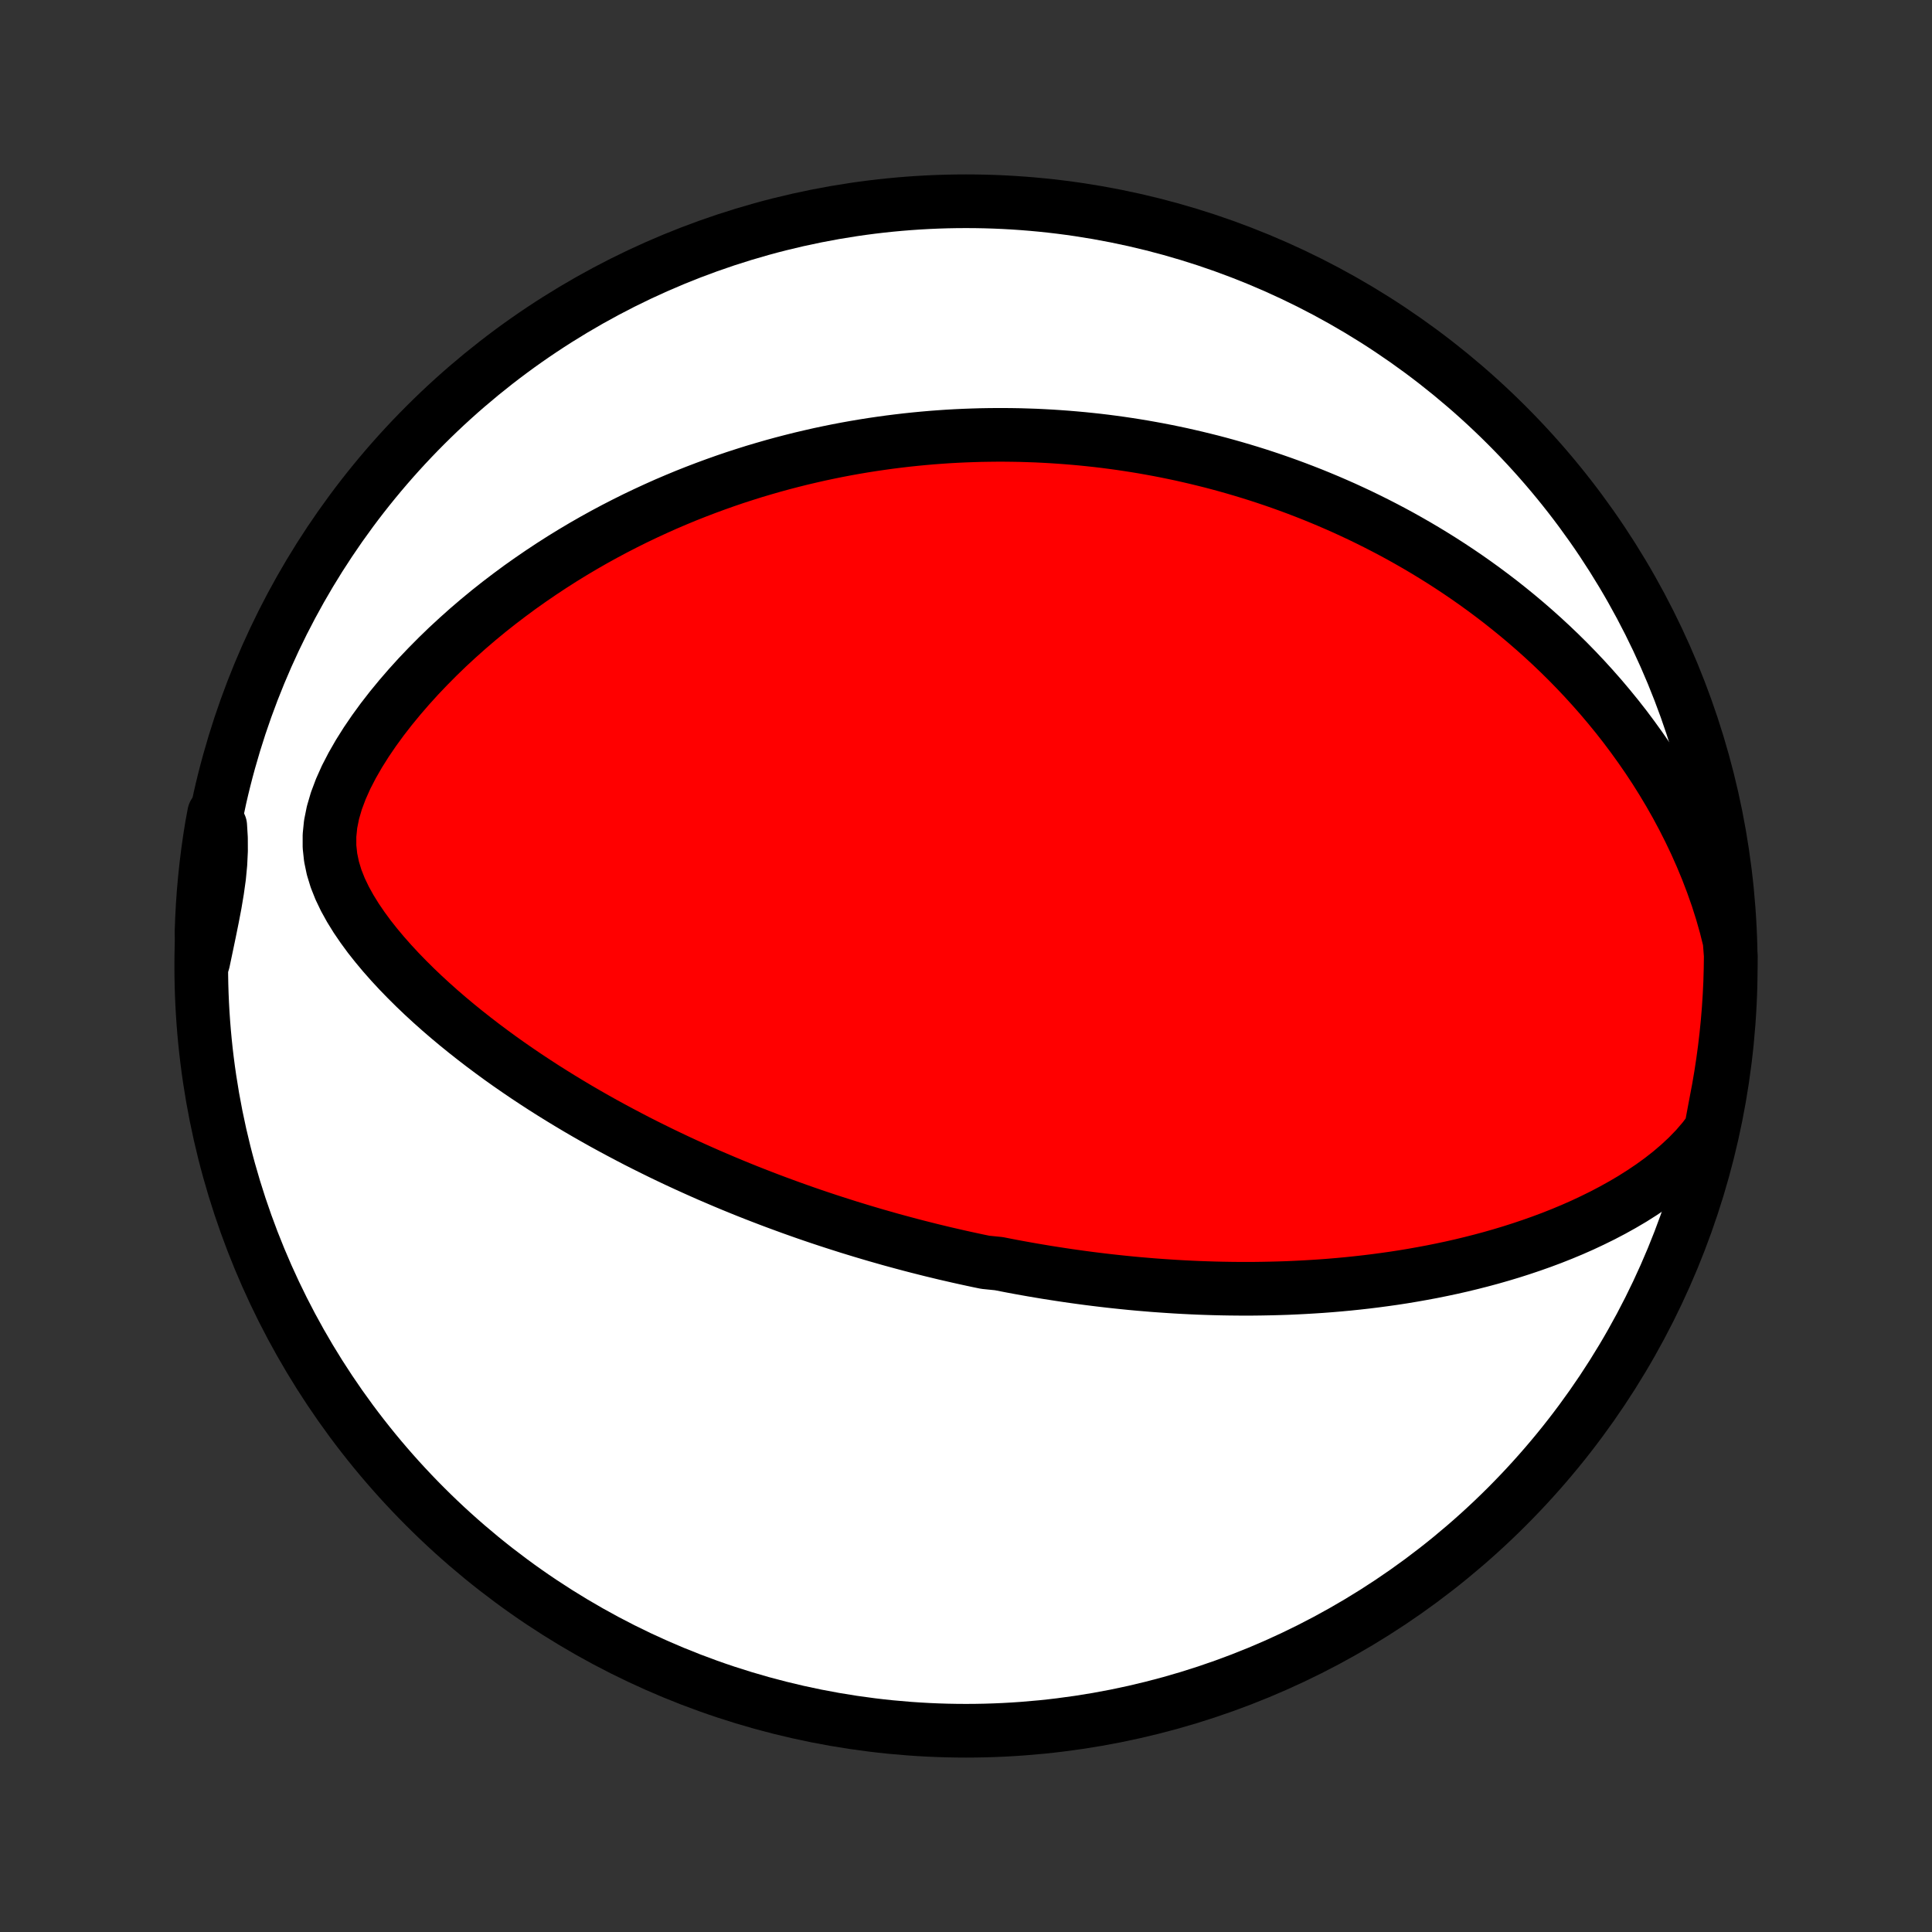 <?xml version="1.0" encoding="utf-8" standalone="no"?>
<!DOCTYPE svg PUBLIC "-//W3C//DTD SVG 1.1//EN"
  "http://www.w3.org/Graphics/SVG/1.1/DTD/svg11.dtd">
<!-- Created with matplotlib (http://matplotlib.org/) -->
<svg height="72pt" version="1.1" viewBox="0 0 72 72" width="72pt" xmlns="http://www.w3.org/2000/svg" xmlns:xlink="http://www.w3.org/1999/xlink">
 <rect x="0" y="0" width="72" height="72" fill="#333333" stroke="none"/>
 <defs>
  <style type="text/css">
*{stroke-linecap:butt;stroke-linejoin:round;}
  </style>
 </defs>
 <g id="figure_1">
  <g id="patch_1">
   <path d="
M0 72
L72 72
L72 0
L0 0
z
" style="fill:none;"/>
  </g>
  <g id="axes_1">
   <g id="PatchCollection_1">
    <defs>
     <path d="
M36 -7.5
C43.558 -7.5 50.808 -10.503 56.153 -15.848
C61.497 -21.192 64.5 -28.442 64.5 -36
C64.5 -43.558 61.497 -50.808 56.153 -56.153
C50.808 -61.497 43.558 -64.5 36 -64.5
C28.442 -64.5 21.192 -61.497 15.848 -56.153
C10.503 -50.808 7.5 -43.558 7.5 -36
C7.5 -28.442 10.503 -21.192 15.848 -15.848
C21.192 -10.503 28.442 -7.5 36 -7.5
z
" id="C0_0_a811fe30f3"/>
     <path d="
M63.76 -29.905
L63.491 -29.547
L63.202 -29.211
L62.895 -28.894
L62.574 -28.595
L62.242 -28.312
L61.9 -28.044
L61.549 -27.79
L61.192 -27.55
L60.83 -27.321
L60.463 -27.105
L60.092 -26.899
L59.718 -26.703
L59.342 -26.518
L58.965 -26.341
L58.586 -26.174
L58.207 -26.016
L57.828 -25.866
L57.448 -25.724
L57.069 -25.59
L56.691 -25.463
L56.315 -25.343
L55.939 -25.23
L55.565 -25.123
L55.193 -25.023
L54.823 -24.929
L54.455 -24.84
L54.089 -24.757
L53.726 -24.68
L53.365 -24.607
L53.006 -24.54
L52.651 -24.477
L52.298 -24.418
L51.948 -24.364
L51.6 -24.315
L51.256 -24.269
L50.915 -24.227
L50.576 -24.189
L50.24 -24.154
L49.907 -24.123
L49.578 -24.095
L49.251 -24.07
L48.926 -24.049
L48.605 -24.03
L48.287 -24.014
L47.971 -24
L47.658 -23.99
L47.348 -23.982
L47.04 -23.976
L46.735 -23.972
L46.433 -23.971
L46.133 -23.972
L45.836 -23.975
L45.541 -23.98
L45.248 -23.987
L44.957 -23.996
L44.669 -24.006
L44.383 -24.019
L44.099 -24.033
L43.817 -24.049
L43.536 -24.067
L43.258 -24.086
L42.982 -24.106
L42.707 -24.129
L42.434 -24.152
L42.163 -24.177
L41.893 -24.204
L41.624 -24.232
L41.358 -24.261
L41.092 -24.292
L40.828 -24.324
L40.565 -24.357
L40.303 -24.392
L40.042 -24.428
L39.782 -24.465
L39.523 -24.504
L39.265 -24.544
L39.008 -24.584
L38.751 -24.627
L38.496 -24.67
L38.241 -24.715
L37.986 -24.761
L37.732 -24.808
L37.478 -24.857
L37.225 -24.907
L36.72 -24.958
L36.467 -25.01
L36.215 -25.064
L35.962 -25.119
L35.71 -25.175
L35.458 -25.233
L35.205 -25.291
L34.953 -25.352
L34.7 -25.413
L34.446 -25.477
L34.193 -25.541
L33.939 -25.607
L33.684 -25.675
L33.429 -25.744
L33.173 -25.814
L32.917 -25.887
L32.66 -25.96
L32.402 -26.036
L32.143 -26.113
L31.884 -26.192
L31.623 -26.272
L31.362 -26.355
L31.099 -26.439
L30.835 -26.525
L30.57 -26.613
L30.304 -26.703
L30.036 -26.795
L29.767 -26.89
L29.497 -26.986
L29.226 -27.085
L28.952 -27.186
L28.677 -27.289
L28.401 -27.395
L28.123 -27.503
L27.844 -27.613
L27.562 -27.727
L27.279 -27.843
L26.994 -27.962
L26.708 -28.084
L26.419 -28.208
L26.129 -28.336
L25.837 -28.467
L25.542 -28.601
L25.246 -28.738
L24.948 -28.879
L24.648 -29.023
L24.347 -29.171
L24.043 -29.322
L23.737 -29.477
L23.43 -29.637
L23.121 -29.8
L22.81 -29.967
L22.497 -30.138
L22.183 -30.314
L21.867 -30.494
L21.549 -30.679
L21.23 -30.869
L20.91 -31.063
L20.589 -31.262
L20.266 -31.466
L19.943 -31.676
L19.619 -31.89
L19.295 -32.11
L18.97 -32.335
L18.645 -32.566
L18.321 -32.803
L17.997 -33.045
L17.673 -33.294
L17.351 -33.548
L17.03 -33.808
L16.712 -34.074
L16.395 -34.347
L16.082 -34.626
L15.772 -34.911
L15.466 -35.203
L15.165 -35.502
L14.869 -35.807
L14.58 -36.119
L14.298 -36.438
L14.025 -36.764
L13.762 -37.096
L13.512 -37.437
L13.275 -37.784
L13.055 -38.14
L12.854 -38.503
L12.676 -38.874
L12.525 -39.254
L12.406 -39.643
L12.323 -40.041
L12.279 -40.448
L12.279 -40.864
L12.322 -41.288
L12.409 -41.719
L12.537 -42.156
L12.702 -42.595
L12.899 -43.036
L13.126 -43.475
L13.377 -43.912
L13.649 -44.344
L13.94 -44.771
L14.246 -45.191
L14.566 -45.603
L14.898 -46.007
L15.24 -46.403
L15.59 -46.789
L15.949 -47.166
L16.314 -47.534
L16.684 -47.892
L17.06 -48.239
L17.439 -48.577
L17.822 -48.905
L18.208 -49.223
L18.597 -49.531
L18.987 -49.828
L19.378 -50.117
L19.771 -50.395
L20.164 -50.664
L20.557 -50.924
L20.95 -51.175
L21.342 -51.416
L21.734 -51.649
L22.125 -51.873
L22.514 -52.088
L22.902 -52.295
L23.289 -52.494
L23.673 -52.685
L24.056 -52.868
L24.437 -53.044
L24.815 -53.213
L25.192 -53.374
L25.566 -53.529
L25.937 -53.676
L26.306 -53.817
L26.673 -53.952
L27.037 -54.081
L27.398 -54.204
L27.757 -54.32
L28.113 -54.432
L28.467 -54.537
L28.818 -54.638
L29.166 -54.733
L29.512 -54.823
L29.855 -54.909
L30.196 -54.989
L30.534 -55.066
L30.869 -55.137
L31.203 -55.205
L31.533 -55.268
L31.862 -55.327
L32.188 -55.382
L32.511 -55.433
L32.833 -55.48
L33.152 -55.524
L33.47 -55.564
L33.785 -55.601
L34.098 -55.634
L34.41 -55.664
L34.719 -55.691
L35.027 -55.714
L35.333 -55.735
L35.637 -55.752
L35.94 -55.766
L36.241 -55.777
L36.54 -55.786
L36.838 -55.791
L37.135 -55.794
L37.431 -55.794
L37.725 -55.791
L38.018 -55.786
L38.31 -55.777
L38.601 -55.767
L38.891 -55.753
L39.18 -55.737
L39.468 -55.718
L39.756 -55.697
L40.043 -55.673
L40.329 -55.647
L40.614 -55.618
L40.899 -55.587
L41.184 -55.553
L41.468 -55.516
L41.752 -55.477
L42.035 -55.435
L42.318 -55.391
L42.601 -55.344
L42.884 -55.294
L43.167 -55.242
L43.45 -55.187
L43.733 -55.129
L44.017 -55.069
L44.3 -55.005
L44.584 -54.939
L44.867 -54.87
L45.152 -54.799
L45.436 -54.724
L45.721 -54.646
L46.007 -54.565
L46.293 -54.481
L46.58 -54.394
L46.867 -54.304
L47.155 -54.21
L47.444 -54.113
L47.734 -54.012
L48.024 -53.908
L48.315 -53.8
L48.608 -53.688
L48.901 -53.573
L49.195 -53.453
L49.49 -53.33
L49.786 -53.202
L50.083 -53.071
L50.381 -52.934
L50.68 -52.794
L50.981 -52.648
L51.282 -52.498
L51.584 -52.343
L51.888 -52.183
L52.193 -52.018
L52.498 -51.847
L52.805 -51.671
L53.113 -51.489
L53.422 -51.301
L53.731 -51.108
L54.042 -50.908
L54.353 -50.702
L54.666 -50.489
L54.978 -50.27
L55.292 -50.043
L55.606 -49.809
L55.92 -49.569
L56.234 -49.32
L56.549 -49.064
L56.863 -48.8
L57.178 -48.527
L57.492 -48.246
L57.805 -47.957
L58.117 -47.659
L58.428 -47.352
L58.738 -47.035
L59.046 -46.709
L59.352 -46.373
L59.656 -46.028
L59.957 -45.672
L60.255 -45.307
L60.55 -44.931
L60.84 -44.544
L61.126 -44.147
L61.408 -43.739
L61.684 -43.321
L61.953 -42.892
L62.217 -42.451
L62.473 -42
L62.721 -41.538
L62.96 -41.066
L63.191 -40.582
L63.41 -40.089
L63.619 -39.586
L63.815 -39.073
L63.999 -38.551
L64.168 -38.02
L64.321 -37.482
L64.457 -36.937
L64.5 -36.387
L64.493 -35.891
L64.479 -35.393
L64.455 -34.896
L64.423 -34.399
L64.382 -33.903
L64.332 -33.407
L64.274 -32.912
L64.207 -32.418
L64.132 -31.925
L64.048 -31.433
L63.955 -30.943
z
" id="C0_1_c40130ac73"/>
     <path d="
M7.575 -36.166
L7.69 -36.713
L7.803 -37.254
L7.911 -37.786
L8.011 -38.309
L8.097 -38.822
L8.167 -39.324
L8.214 -39.815
L8.237 -40.295
L8.235 -40.766
L8.207 -41.227
L7.98 -41.68
L7.893 -41.209
L7.815 -40.719
L7.746 -40.228
L7.685 -39.735
L7.633 -39.242
L7.589 -38.747
L7.554 -38.251
L7.528 -37.755
L7.51 -37.258
z
" id="C0_2_4cbfe173eb"/>
    </defs>
    <g clip-path="url(#p1bffca34e9)">
     <use style="fill:#ffffff;stroke:#000000;stroke-width:2.0;" x="0.0" xlink:href="#C0_0_a811fe30f3" y="72.0"/>
    </g>
    <g clip-path="url(#p1bffca34e9)">
     <use style="fill:#ff0000;stroke:#000000;stroke-width:2.0;" x="0.0" xlink:href="#C0_1_c40130ac73" y="72.0"/>
    </g>
    <g clip-path="url(#p1bffca34e9)">
     <use style="fill:#ff0000;stroke:#000000;stroke-width:2.0;" x="0.0" xlink:href="#C0_2_4cbfe173eb" y="72.0"/>
    </g>
   </g>
  </g>
 </g>
 <defs>
  <clipPath id="p1bffca34e9">
   <rect height="72.0" width="72.0" x="0.0" y="0.0"/>
  </clipPath>
 </defs>
</svg>
